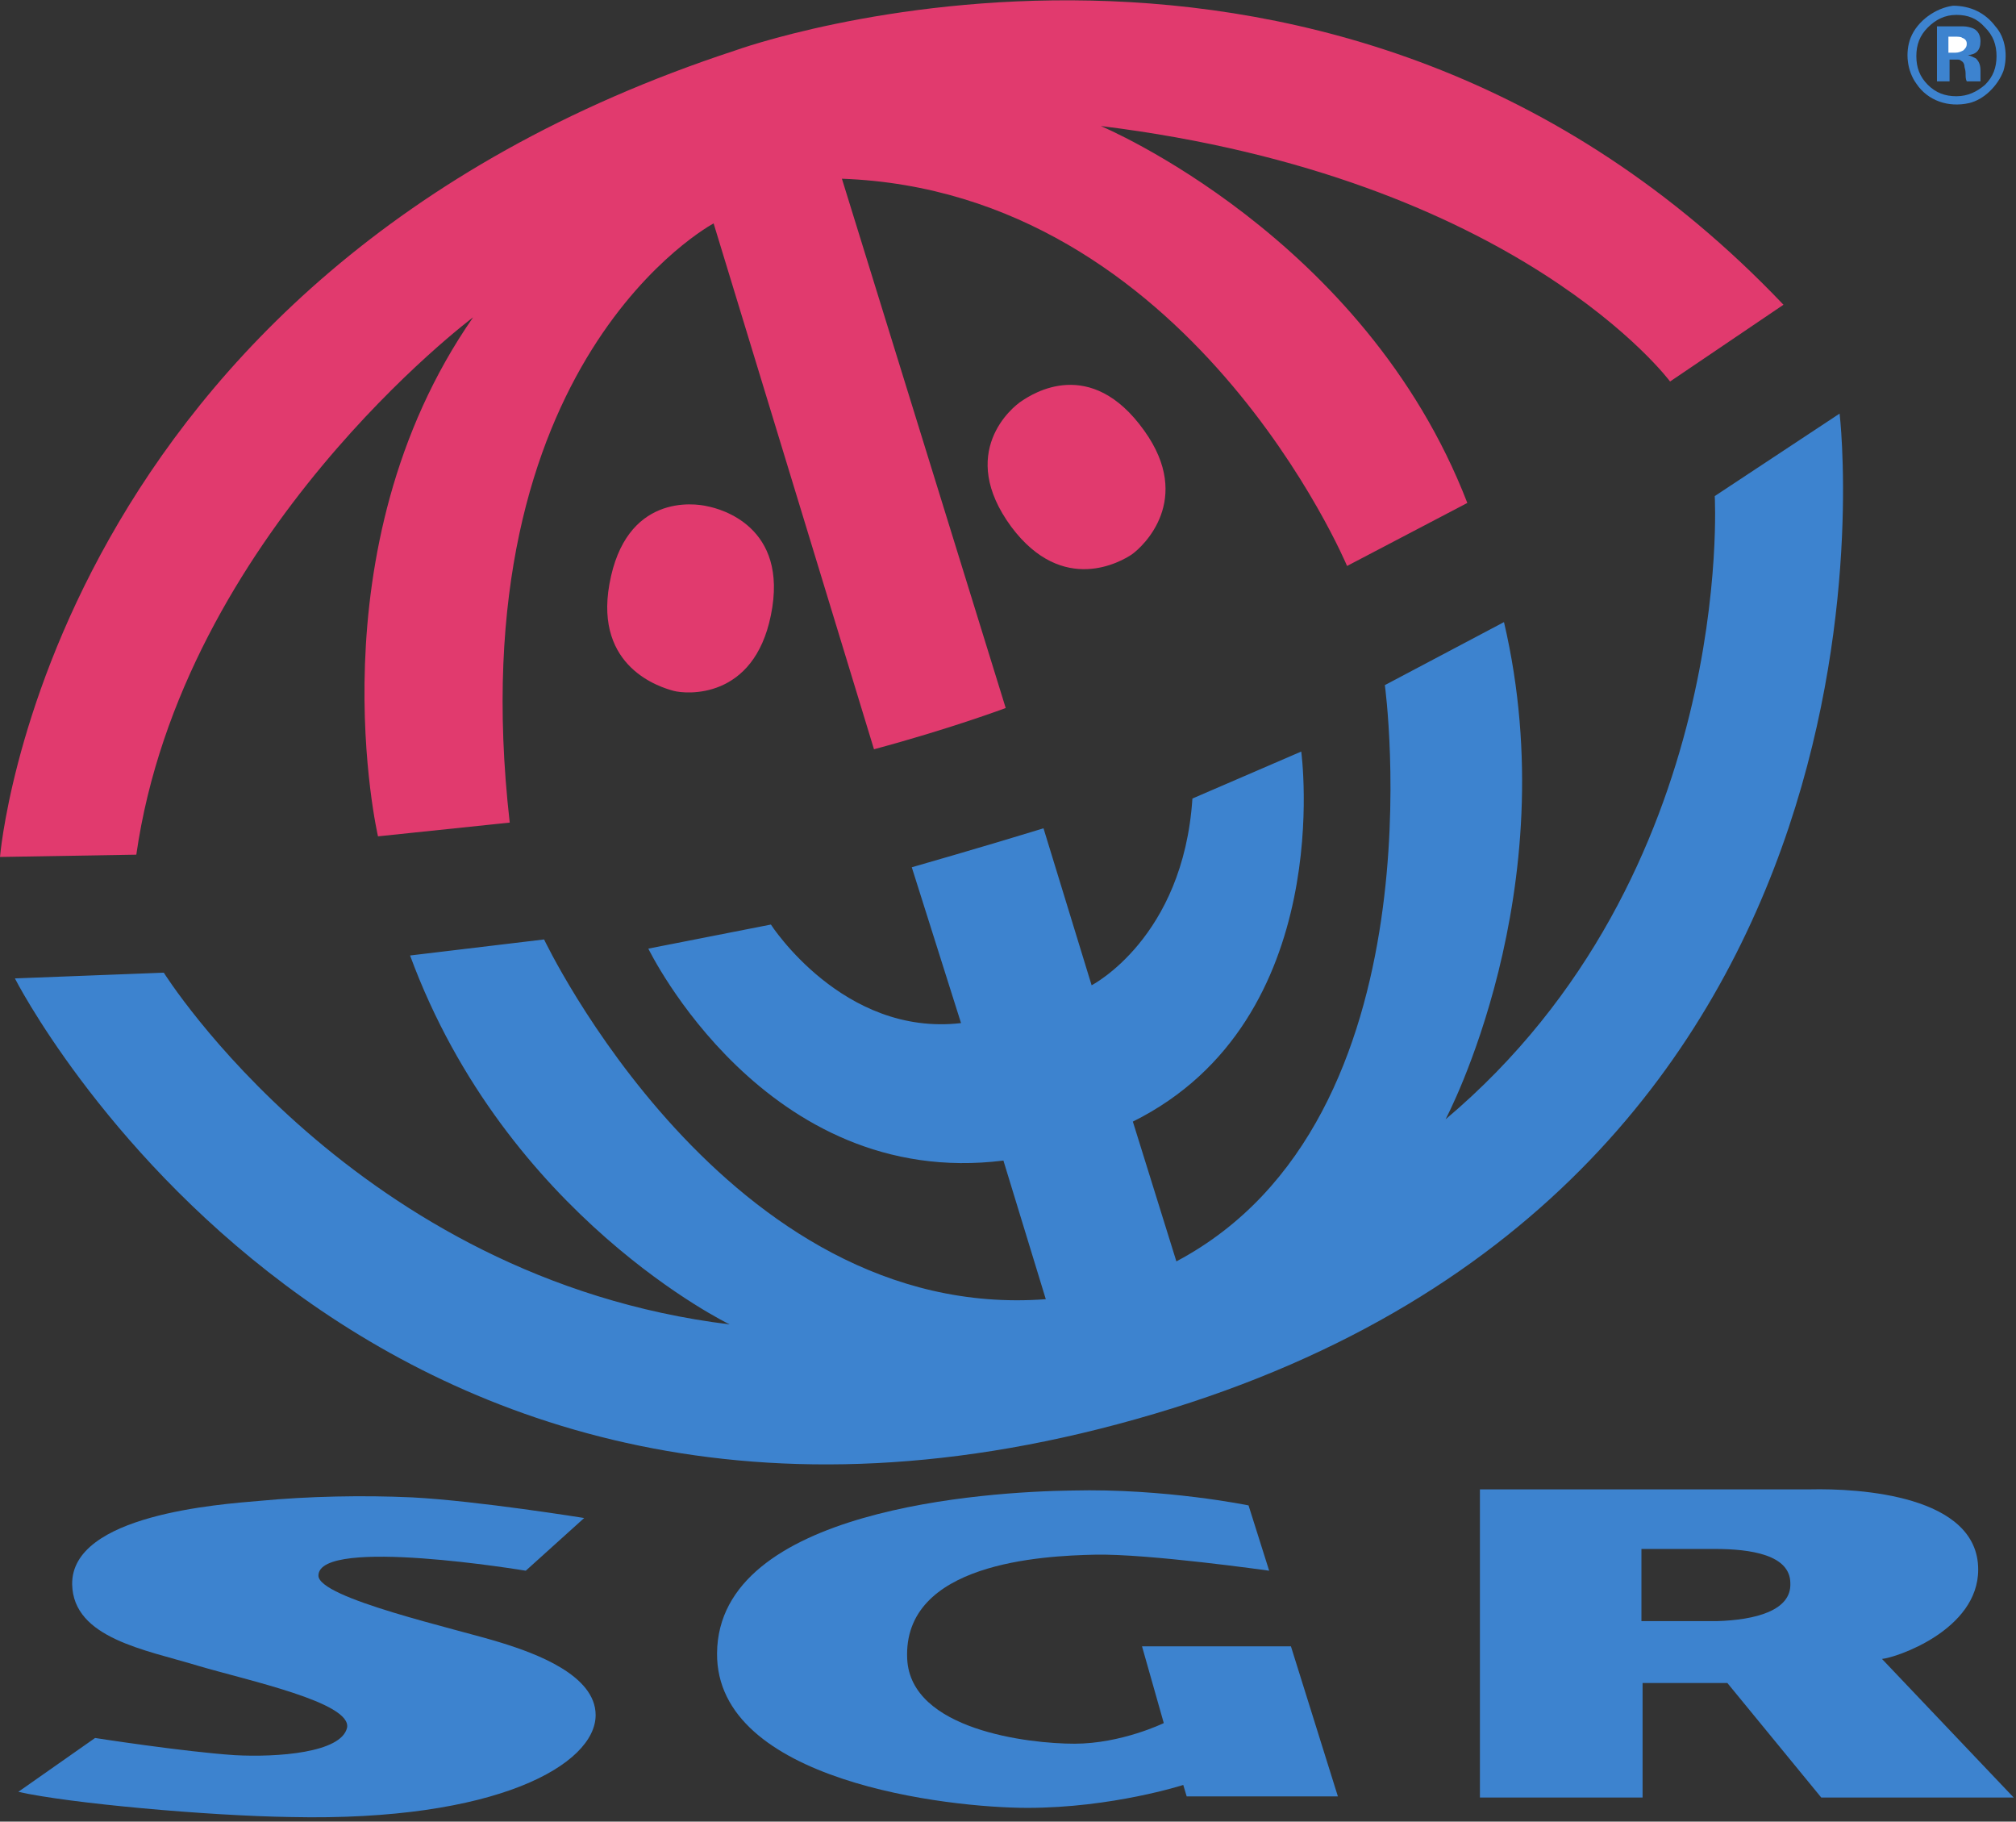 <?xml version="1.0" encoding="UTF-8" standalone="no"?>
<svg width="176px" height="159px" viewBox="0 0 176 159" version="1.1" xmlns="http://www.w3.org/2000/svg" xmlns:xlink="http://www.w3.org/1999/xlink" xmlns:sketch="http://www.bohemiancoding.com/sketch/ns">
    <rect x="0" y="0" width="176" height="159" fill="#333333" stroke="none"/>
    <!-- Generator: Sketch 3.1 (8751) - http://www.bohemiancoding.com/sketch -->
    <title>logo-sgr</title>
    <desc>Created with Sketch.</desc>
    <defs></defs>
    <g id="Page-1" stroke="none" stroke-width="1" fill="none" fill-rule="evenodd" sketch:type="MSPage">
        <g id="logo-sgr" sketch:type="MSLayerGroup">
            <path d="M64.2,4.4 C64.2,4.4 116.5,-14.6 155.7,26.6 L145.8,33.3 C145.8,33.3 132.6,15.5 96.1,11 C96.1,11 119.1,20.6 128.1,43.9 L117.6,49.4 C117.6,49.4 103.9,16.7 73.5,15.6 L87.8,61.8 C87.8,61.8 83,63.6 76.3,65.4 L62.3,19.5 C62.3,19.5 39.9,31.4 44.5,71.8 L33,73 C33,73 27.2,48 41.3,27.7 C41.3,27.7 15.9,46.7 11.9,74.6 L0,74.8 C0,74.8 4.1,24.1 64.2,4.4 L64.2,4.4 L64.2,4.4 Z" id="Shape" fill="#E13A6E" sketch:type="MSShapeGroup"></path>
            <path d="M79.6,75.7 C79.6,75.7 85.9,73.9 91.1,72.3 L95.3,86 C95.3,86 103.3,81.9 104.1,69.7 L113.6,65.6 C113.6,65.6 116.8,89 98.9,97.9 L102.7,110.1 C126.1,97.7 120.9,59.8 120.9,59.8 L131.3,54.3 C136.8,77.8 126.2,97.7 126.2,97.7 C151.6,76.3 149.7,43.3 149.7,43.3 L160.6,36.1 C160.6,36.1 168.7,103.3 100.8,123.4 C31.1,144.1 1.3,85.4 1.3,85.4 L14.3,84.9 C14.3,84.9 31,111.6 63.7,115.6 C63.7,115.6 44.2,106.2 35.8,83.4 L47.5,82 C47.5,82 63.4,115.5 91.3,113.4 L87.6,101.3 C66.8,103.9 56.6,82.8 56.6,82.8 L67.3,80.7 C67.3,80.7 73.6,90.5 83.9,89.3 L79.6,75.7 L79.6,75.7 Z" id="Shape" fill="#3D83CF" sketch:type="MSShapeGroup"></path>
            <path d="M164.3,144.8 C165.5,144.7 172.7,142.3 172.7,137 C172.7,130.5 162.3,129.9 158,130 L129.2,130 L129.2,156.9 L143.4,156.9 L143.4,146.9 L150.8,146.9 L159,156.9 L175.8,156.9 L164.3,144.8 L164.3,144.8 Z M149.9,141.5 L143.3,141.5 L143.3,135.2 L149.7,135.2 C152.8,135.2 156.3,135.7 156.3,138.2 C156.4,140.6 153.2,141.4 149.9,141.5 L149.9,141.5 Z" id="Shape" fill="#3D83CF" sketch:type="MSShapeGroup"></path>
            <path d="M61.8,44.2 C62.8,44.4 68.9,45.9 67.3,53.7 C65.8,61.1 59.9,60.6 58.8,60.3 C57.7,60 51.9,58.3 53.2,51 C54.6,43.1 60.6,43.9 61.8,44.2 L61.8,44.2 L61.8,44.2 Z" id="Shape" fill="#E13A6E" sketch:type="MSShapeGroup"></path>
            <path d="M170.1,5.2 L170.5,5.2 L170.8,5.2 C171,5.2 171.1,5.2 171.2,5.3 C171.4,5.4 171.5,5.6 171.5,5.8 C171.5,5.9 171.6,6.1 171.6,6.4 C171.6,6.7 171.6,6.9 171.7,7.1 L172.9,7.1 L172.9,7 L172.9,6.9 L172.9,6.8 L172.9,6.2 C172.9,5.7 172.8,5.4 172.5,5.1 C172.3,5 172.1,4.9 171.8,4.8 C172.1,4.8 172.4,4.7 172.6,4.5 C172.8,4.3 172.9,4 172.9,3.6 C172.9,3.1 172.7,2.7 172.3,2.5 C172.1,2.4 171.7,2.3 171.4,2.3 L169.1,2.3 L169.1,7.1 L170.2,7.1 L170.2,5.2 L170.1,5.2 L170.1,5.2 Z" id="Shape" fill="#3D83CF" sketch:type="MSShapeGroup"></path>
            <path d="M171.4,4.4 C171.2,4.5 171,4.6 170.7,4.6 L170.1,4.6 L170.1,3.2 L170.6,3.2 C170.9,3.2 171.2,3.2 171.3,3.3 C171.6,3.4 171.7,3.6 171.7,3.8 C171.7,4.1 171.6,4.2 171.4,4.4 L171.4,4.4 L171.4,4.4 Z" id="Shape" fill="#FFFFFF" sketch:type="MSShapeGroup"></path>
            <path d="M89.2,35 C88.4,35.5 83.5,39.5 88.3,46 C92.8,52 97.9,49 98.8,48.4 C99.8,47.7 104.2,43.6 99.9,37.6 C95.2,31 90.1,34.4 89.2,35 L89.2,35 L89.2,35 Z" id="Shape" fill="#E13A6E" sketch:type="MSShapeGroup"></path>
            <path d="M36,130.7 C41.7,131 51,132.5 51,132.5 L45.9,137.1 C45.9,137.1 27.9,134.1 27.8,137.5 C27.7,139.5 40,142.2 43.8,143.4 C46.7,144.3 52,146.2 52,149.7 C52,154 43.4,159 25.4,158.6 C18.2,158.5 6,157.4 1.6,156.4 L8.3,151.7 C8.3,151.7 16,152.9 20.5,153.2 C24.2,153.4 29.8,153 30.3,150.8 C30.7,148.6 21.7,146.7 17.3,145.4 C12.7,144 6.4,143 6.3,138.3 C6.2,132.2 19.2,131.3 22.7,131 C26.9,130.6 31.7,130.5 36,130.7 L36,130.7 L36,130.7 Z" id="Shape" fill="#3D83CF" sketch:type="MSShapeGroup"></path>
            <path d="M109,131.4 L110.8,137.1 C110.8,137.1 100.2,135.6 95.6,135.7 C91,135.8 78.8,136.4 79.2,144.8 C79.5,151 89.8,152.2 93.8,152.2 C97.9,152.2 101.6,150.4 101.6,150.4 L99.7,143.7 L112.7,143.7 L116.8,156.8 L103.6,156.8 L103.3,155.8 C103.3,155.8 97.1,157.8 89.7,157.8 C82.8,157.8 62.5,155.5 62.6,144.3 C62.7,131.7 86.1,130.2 93.6,130.1 C101.7,129.9 109,131.4 109,131.4 L109,131.4 L109,131.4 Z" id="Shape" fill="#3D83CF" sketch:type="MSShapeGroup"></path>
            <path d="M174.2,2.3 C175.1,3.3 175.3,4.9 174.9,6.2 C174.4,7.5 173.2,8.7 171.9,9 C170.1,9.4 168.3,8.8 167.3,7.3 C166.5,6.2 166.3,4.6 166.8,3.3 C167.4,1.8 169,0.7 170.5,0.5 C172,0.5 173.3,1.1 174.2,2.3 L174.2,2.3 L174.2,2.3 Z M170.8,1.3 C169.8,1.3 169,1.7 168.3,2.4 C167.6,3.1 167.3,3.9 167.3,4.9 C167.3,5.9 167.6,6.7 168.3,7.4 C169,8.1 169.8,8.4 170.8,8.4 C171.8,8.4 172.6,8 173.3,7.4 C174,6.7 174.3,5.9 174.3,4.9 C174.3,3.9 174,3.1 173.3,2.4 C172.6,1.6 171.8,1.3 170.8,1.3 L170.8,1.3 L170.8,1.3 Z" id="Shape" fill="#3D83CF" sketch:type="MSShapeGroup"></path>
        </g>
    </g>
</svg>